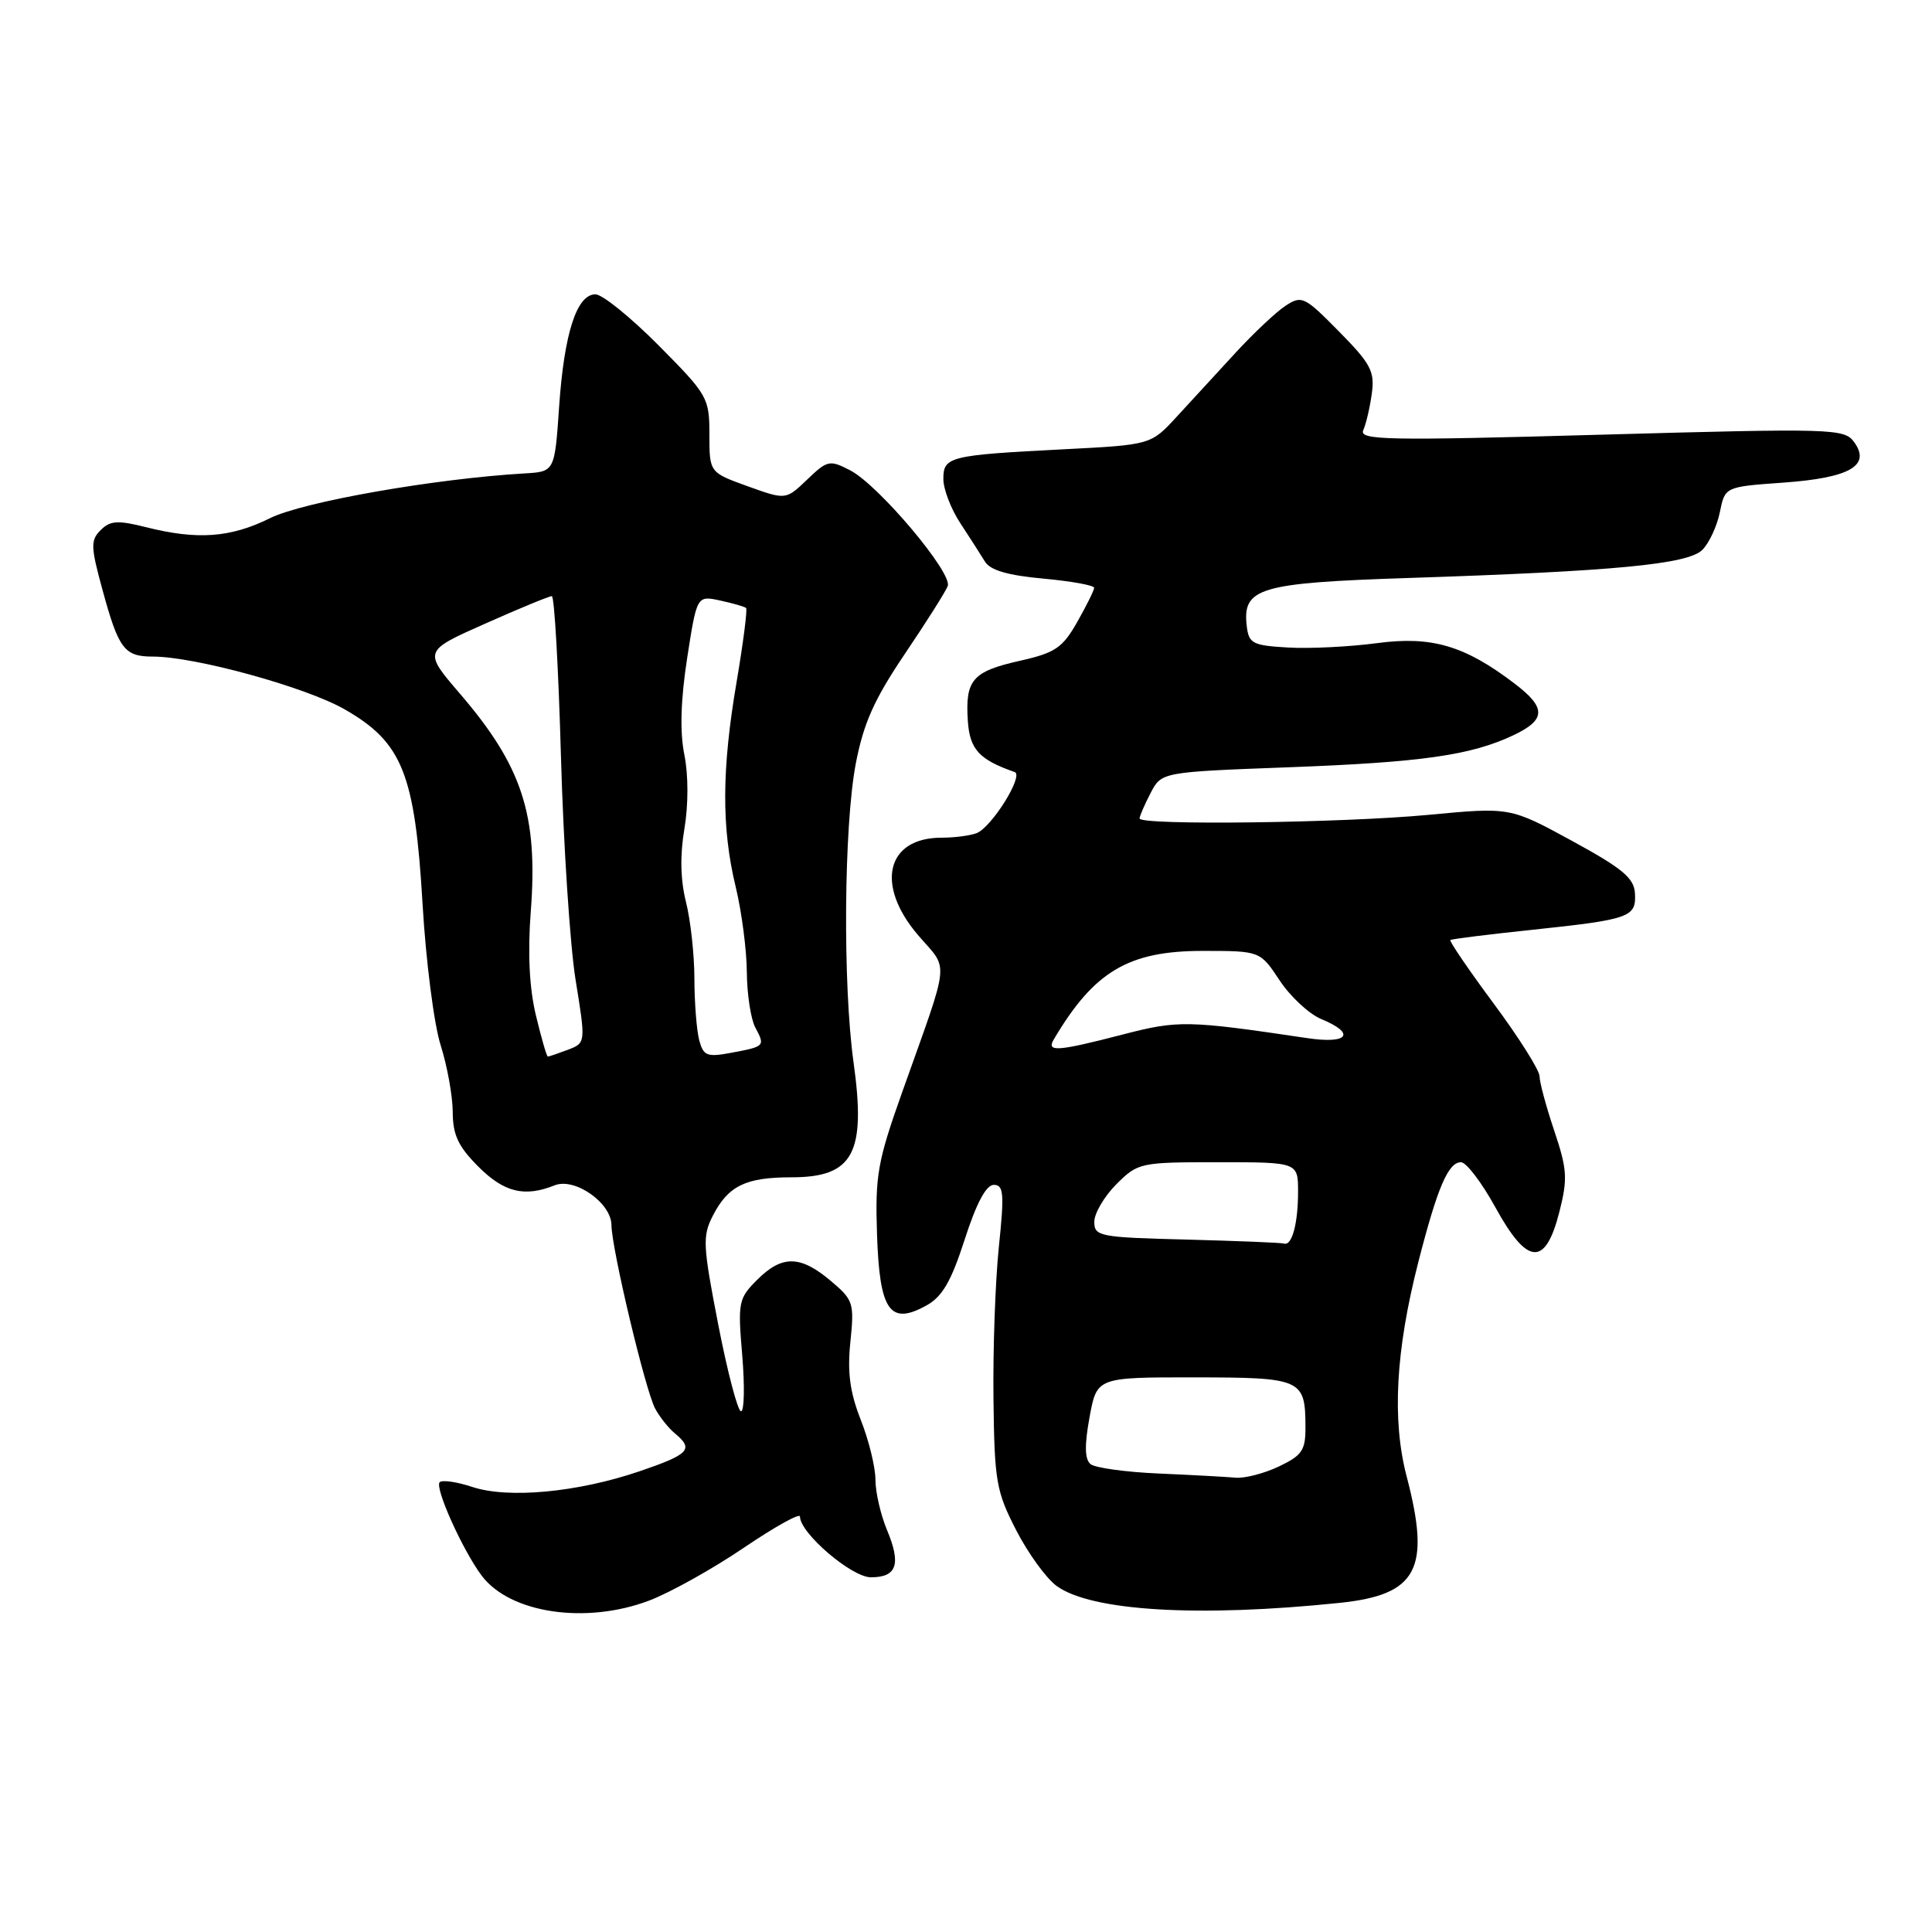 <?xml version="1.0" encoding="UTF-8" standalone="no"?>
<!DOCTYPE svg PUBLIC "-//W3C//DTD SVG 1.1//EN" "http://www.w3.org/Graphics/SVG/1.1/DTD/svg11.dtd" >
<svg xmlns="http://www.w3.org/2000/svg" xmlns:xlink="http://www.w3.org/1999/xlink" version="1.1" viewBox="0 0 256 256">
 <g >
 <path fill="currentColor"
d=" M 86.03 212.08 C 88.81 211.02 94.44 207.88 98.54 205.10 C 102.64 202.32 106.00 200.45 106.00 200.95 C 106.00 203.14 112.84 209.00 115.40 209.00 C 118.84 209.00 119.43 207.27 117.53 202.73 C 116.69 200.71 116.00 197.72 116.00 196.07 C 116.00 194.42 115.13 190.86 114.06 188.15 C 112.62 184.49 112.26 181.85 112.68 177.81 C 113.21 172.63 113.09 172.25 110.04 169.69 C 106.04 166.32 103.61 166.29 100.32 169.59 C 97.85 172.06 97.75 172.55 98.35 179.59 C 98.69 183.67 98.62 187.00 98.19 187.00 C 97.76 187.00 96.40 181.83 95.17 175.51 C 93.12 164.96 93.06 163.79 94.48 161.04 C 96.51 157.12 98.81 156.00 104.86 156.00 C 113.07 156.00 114.78 152.84 113.10 140.77 C 111.66 130.42 111.82 109.49 113.39 101.21 C 114.42 95.84 115.82 92.69 119.88 86.67 C 122.73 82.45 125.30 78.39 125.58 77.65 C 126.24 75.93 116.41 64.26 112.65 62.32 C 109.93 60.91 109.63 60.98 106.96 63.54 C 104.13 66.25 104.13 66.25 99.07 64.43 C 94.00 62.60 94.00 62.60 94.00 57.58 C 94.00 52.71 93.78 52.33 87.28 45.78 C 83.58 42.05 79.81 39.00 78.90 39.00 C 76.42 39.00 74.76 44.15 74.09 53.84 C 73.50 62.50 73.50 62.50 69.50 62.73 C 57.57 63.43 40.16 66.49 35.78 68.66 C 30.56 71.25 26.16 71.57 19.37 69.86 C 15.60 68.91 14.60 68.98 13.34 70.24 C 11.99 71.58 12.01 72.43 13.57 78.12 C 15.72 86.01 16.47 87.00 20.25 87.00 C 25.82 87.00 40.48 91.03 45.65 93.98 C 53.31 98.36 54.98 102.51 55.99 119.76 C 56.43 127.32 57.51 135.75 58.39 138.50 C 59.26 141.25 59.98 145.23 59.99 147.35 C 60.00 150.39 60.72 151.92 63.40 154.60 C 66.80 158.00 69.49 158.66 73.50 157.06 C 76.16 156.00 80.99 159.38 81.02 162.32 C 81.04 165.44 85.51 184.22 86.81 186.64 C 87.40 187.75 88.59 189.25 89.45 189.95 C 91.96 192.04 91.34 192.70 84.75 194.95 C 76.56 197.74 67.37 198.61 62.59 197.03 C 60.54 196.35 58.59 196.07 58.26 196.40 C 57.56 197.11 61.32 205.45 63.84 208.80 C 67.60 213.78 77.65 215.26 86.03 212.08 Z  M 177.50 212.39 C 187.82 211.32 189.61 207.94 186.39 195.64 C 184.43 188.17 184.93 178.97 187.93 167.25 C 190.47 157.34 191.90 154.00 193.59 154.00 C 194.29 154.00 196.36 156.72 198.18 160.04 C 202.40 167.71 204.78 167.86 206.63 160.56 C 207.74 156.19 207.66 154.94 205.95 149.84 C 204.88 146.66 204.00 143.41 204.00 142.62 C 204.00 141.82 201.27 137.49 197.93 132.99 C 194.59 128.49 192.01 124.69 192.18 124.56 C 192.36 124.42 197.25 123.81 203.07 123.20 C 215.99 121.83 216.82 121.53 216.64 118.38 C 216.53 116.35 215.01 115.08 208.30 111.42 C 200.10 106.95 200.10 106.95 189.30 107.97 C 177.92 109.05 151.00 109.39 151.00 108.45 C 151.00 108.15 151.65 106.64 152.45 105.10 C 153.90 102.30 153.90 102.30 170.70 101.67 C 188.42 101.01 194.93 100.08 200.56 97.41 C 204.86 95.37 204.90 93.78 200.72 90.60 C 194.09 85.54 189.70 84.25 182.46 85.22 C 178.84 85.70 173.54 85.97 170.69 85.80 C 165.96 85.53 165.47 85.27 165.20 82.95 C 164.61 77.90 166.83 77.24 186.50 76.59 C 214.01 75.69 223.66 74.77 225.57 72.86 C 226.47 71.96 227.52 69.71 227.89 67.86 C 228.57 64.50 228.57 64.50 236.30 63.95 C 245.12 63.32 247.95 61.69 245.67 58.56 C 244.37 56.79 242.87 56.74 212.14 57.60 C 183.70 58.40 180.05 58.33 180.64 57.00 C 181.01 56.17 181.52 54.00 181.77 52.16 C 182.18 49.22 181.65 48.21 177.42 43.92 C 172.85 39.28 172.49 39.11 170.35 40.51 C 169.11 41.32 166.13 44.12 163.72 46.74 C 161.31 49.36 157.80 53.17 155.92 55.22 C 152.50 58.94 152.50 58.94 141.00 59.53 C 125.76 60.31 125.00 60.50 125.00 63.47 C 125.00 64.81 126.01 67.45 127.25 69.33 C 128.49 71.21 129.95 73.50 130.50 74.40 C 131.20 75.56 133.53 76.24 138.25 76.67 C 141.96 77.01 144.99 77.56 144.98 77.89 C 144.97 78.23 143.96 80.27 142.73 82.43 C 140.79 85.85 139.81 86.51 135.13 87.56 C 128.86 88.97 127.89 90.09 128.24 95.48 C 128.49 99.29 129.72 100.65 134.45 102.30 C 135.70 102.74 131.40 109.63 129.40 110.40 C 128.54 110.73 126.45 111.00 124.75 111.00 C 117.45 111.00 115.95 117.24 121.64 123.90 C 125.77 128.72 125.99 126.58 119.55 144.70 C 116.27 153.92 115.95 155.74 116.21 163.60 C 116.55 173.71 117.91 175.67 122.76 172.98 C 124.86 171.82 126.04 169.79 127.83 164.23 C 129.37 159.44 130.67 157.00 131.68 157.00 C 133.00 157.00 133.09 158.15 132.35 165.25 C 131.88 169.79 131.56 178.83 131.64 185.34 C 131.77 196.27 132.00 197.61 134.64 202.74 C 136.21 205.80 138.62 209.13 140.00 210.14 C 144.55 213.48 158.81 214.33 177.50 212.39 Z  M 71.01 134.54 C 70.14 130.93 69.91 126.27 70.33 120.79 C 71.31 107.98 69.21 101.53 60.92 91.89 C 56.10 86.27 56.10 86.27 64.30 82.63 C 68.81 80.62 72.78 78.99 73.12 78.99 C 73.46 79.00 74.00 88.56 74.33 100.25 C 74.66 111.94 75.53 125.26 76.27 129.85 C 77.62 138.19 77.62 138.19 75.25 139.10 C 73.94 139.59 72.75 140.00 72.59 140.00 C 72.44 140.00 71.73 137.54 71.01 134.54 Z  M 92.65 137.84 C 92.31 136.55 92.02 132.89 92.01 129.69 C 92.01 126.50 91.50 121.91 90.89 119.49 C 90.16 116.58 90.09 113.30 90.69 109.80 C 91.22 106.64 91.22 102.68 90.68 100.00 C 90.07 96.97 90.19 92.80 91.05 87.21 C 92.34 78.91 92.34 78.91 95.42 79.57 C 97.11 79.94 98.66 80.38 98.86 80.56 C 99.05 80.74 98.49 85.13 97.61 90.32 C 95.63 101.93 95.59 109.68 97.48 117.50 C 98.28 120.80 98.94 125.89 98.96 128.82 C 98.98 131.74 99.49 135.04 100.08 136.15 C 101.40 138.62 101.37 138.66 96.89 139.50 C 93.68 140.10 93.21 139.91 92.65 137.84 Z  M 153.55 195.25 C 149.17 195.06 145.10 194.50 144.50 194.00 C 143.73 193.36 143.69 191.51 144.37 187.79 C 145.34 182.50 145.34 182.50 158.21 182.51 C 172.50 182.52 172.96 182.72 172.98 189.06 C 173.00 192.17 172.54 192.85 169.47 194.31 C 167.52 195.24 164.93 195.91 163.72 195.80 C 162.50 195.69 157.92 195.44 153.55 195.25 Z  M 157.25 164.25 C 145.68 163.96 145.00 163.83 145.00 161.89 C 145.00 160.77 146.32 158.53 147.92 156.92 C 150.79 154.06 151.07 154.00 161.42 154.00 C 172.00 154.00 172.00 154.00 172.00 157.92 C 172.00 162.12 171.19 165.13 170.14 164.78 C 169.79 164.66 163.99 164.43 157.25 164.25 Z  M 139.62 137.75 C 144.95 128.72 149.52 126.00 159.35 126.00 C 166.97 126.00 166.97 126.00 169.56 129.91 C 170.98 132.06 173.46 134.36 175.07 135.03 C 179.70 136.94 178.67 138.37 173.25 137.56 C 157.31 135.19 156.13 135.17 148.76 137.08 C 140.12 139.32 138.63 139.43 139.62 137.75 Z "/>
</g>
</svg>